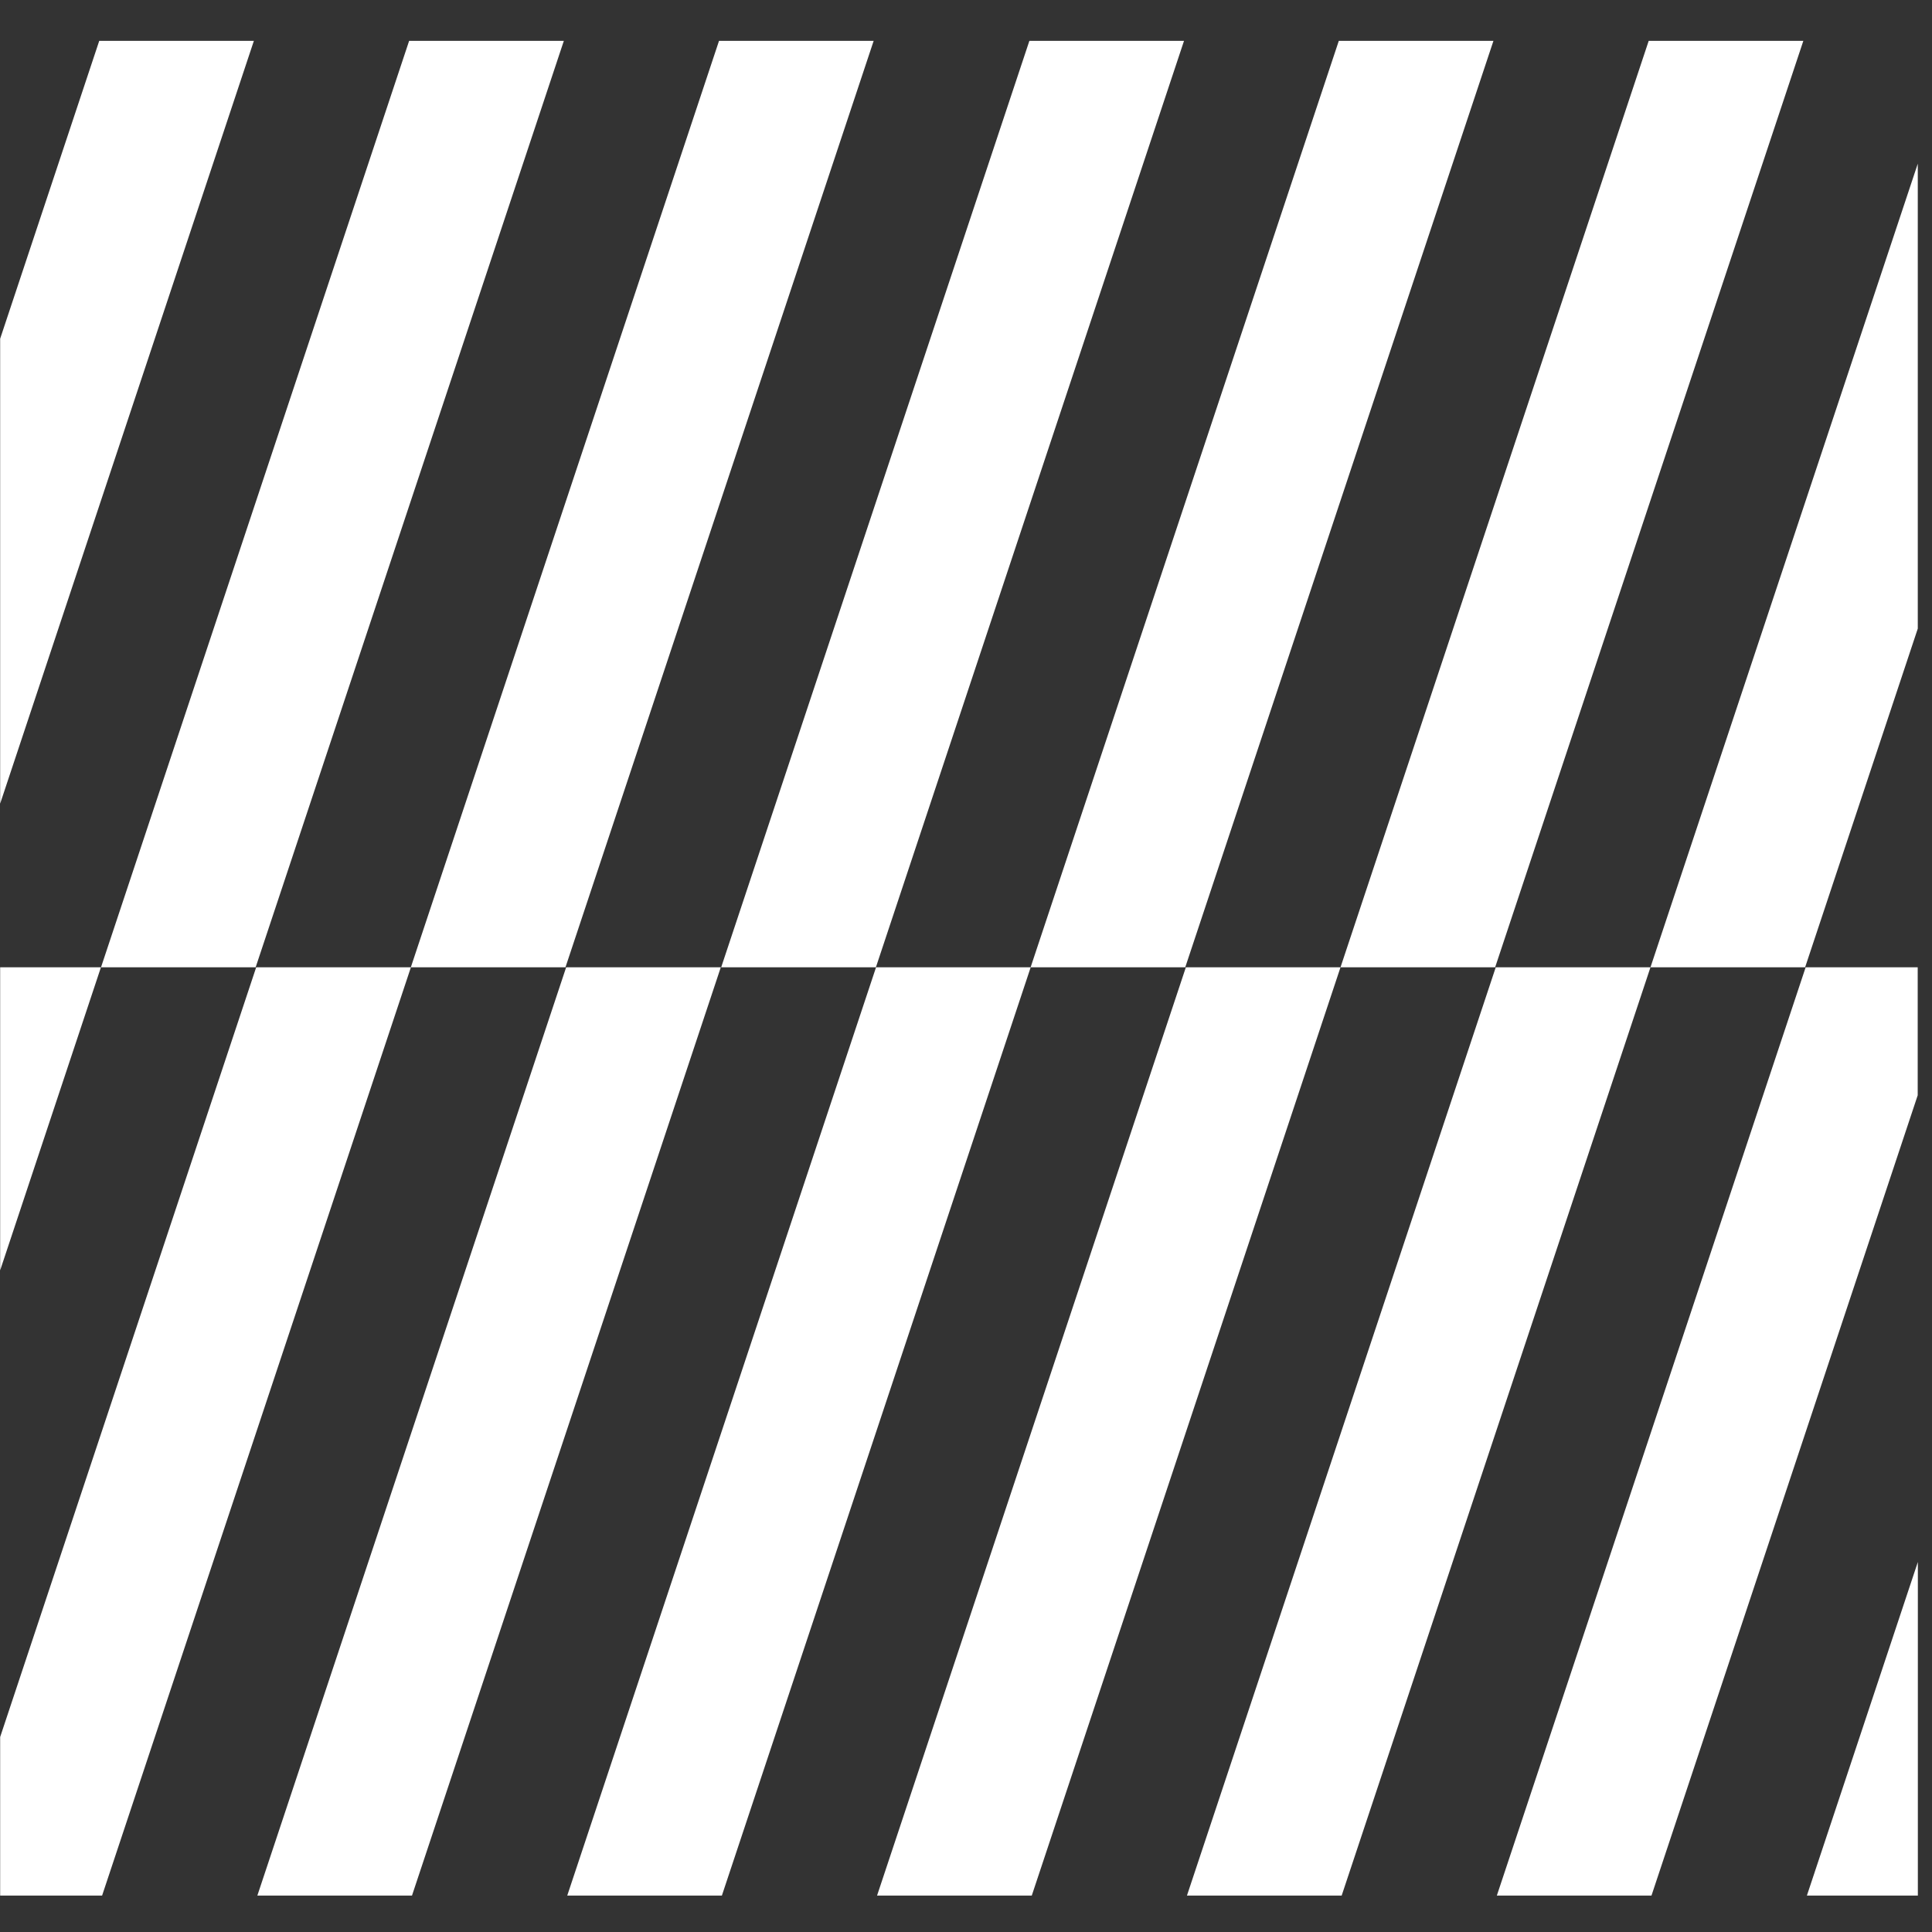 <svg width="25" height="25" viewBox="0 0 25 25" fill="none" xmlns="http://www.w3.org/2000/svg">
<rect x="0" y="0" width="25" height="25" fill="#333333" stroke="none"/>
<g clip-path="url(#clip0_6962_4974)">
<path d="M1.284 0.529L0.002 4.383V10.399L3.285 0.529H1.284Z" fill="white"/>
<path d="M0.002 12.517V16.438L1.306 12.517H0.002Z" fill="white"/>
<path d="M5.294 0.529L1.307 12.517H3.308L7.296 0.529H5.294Z" fill="white"/>
<path d="M3.315 12.517L0.002 22.477V24.529H1.321L5.317 12.517H3.315Z" fill="white"/>
<path d="M9.304 0.529L5.316 12.517H7.317L11.305 0.529H9.304Z" fill="white"/>
<path d="M7.326 12.517L3.33 24.529H5.331L9.327 12.517H7.326Z" fill="white"/>
<path d="M13.32 0.529L9.332 12.517H11.334L15.321 0.529H13.32Z" fill="white"/>
<path d="M11.336 12.517L7.34 24.529H9.341L13.337 12.517H11.336Z" fill="white"/>
<path d="M17.324 0.529L13.336 12.517H15.337L19.325 0.529H17.324Z" fill="white"/>
<path d="M15.345 12.517L11.349 24.529H13.351L17.346 12.517H15.345Z" fill="white"/>
<path d="M21.334 0.529L17.346 12.517H19.347L23.335 0.529H21.334Z" fill="white"/>
<path d="M19.355 12.517L15.359 24.529H17.361L21.357 12.517H19.355Z" fill="white"/>
<path d="M21.357 12.517H23.358L24.816 8.134V2.118L21.357 12.517Z" fill="white"/>
<path d="M23.365 12.517L19.369 24.529H21.37L24.815 14.173V12.517H23.365Z" fill="white"/>
<path d="M23.381 24.529H24.817V20.212L23.381 24.529Z" fill="white"/>
</g>
<defs>
<clipPath id="clip0_6962_4974">
<rect width="24.814" height="24" fill="white" transform="translate(0 0.529)"/>
</clipPath>
</defs>
</svg>
